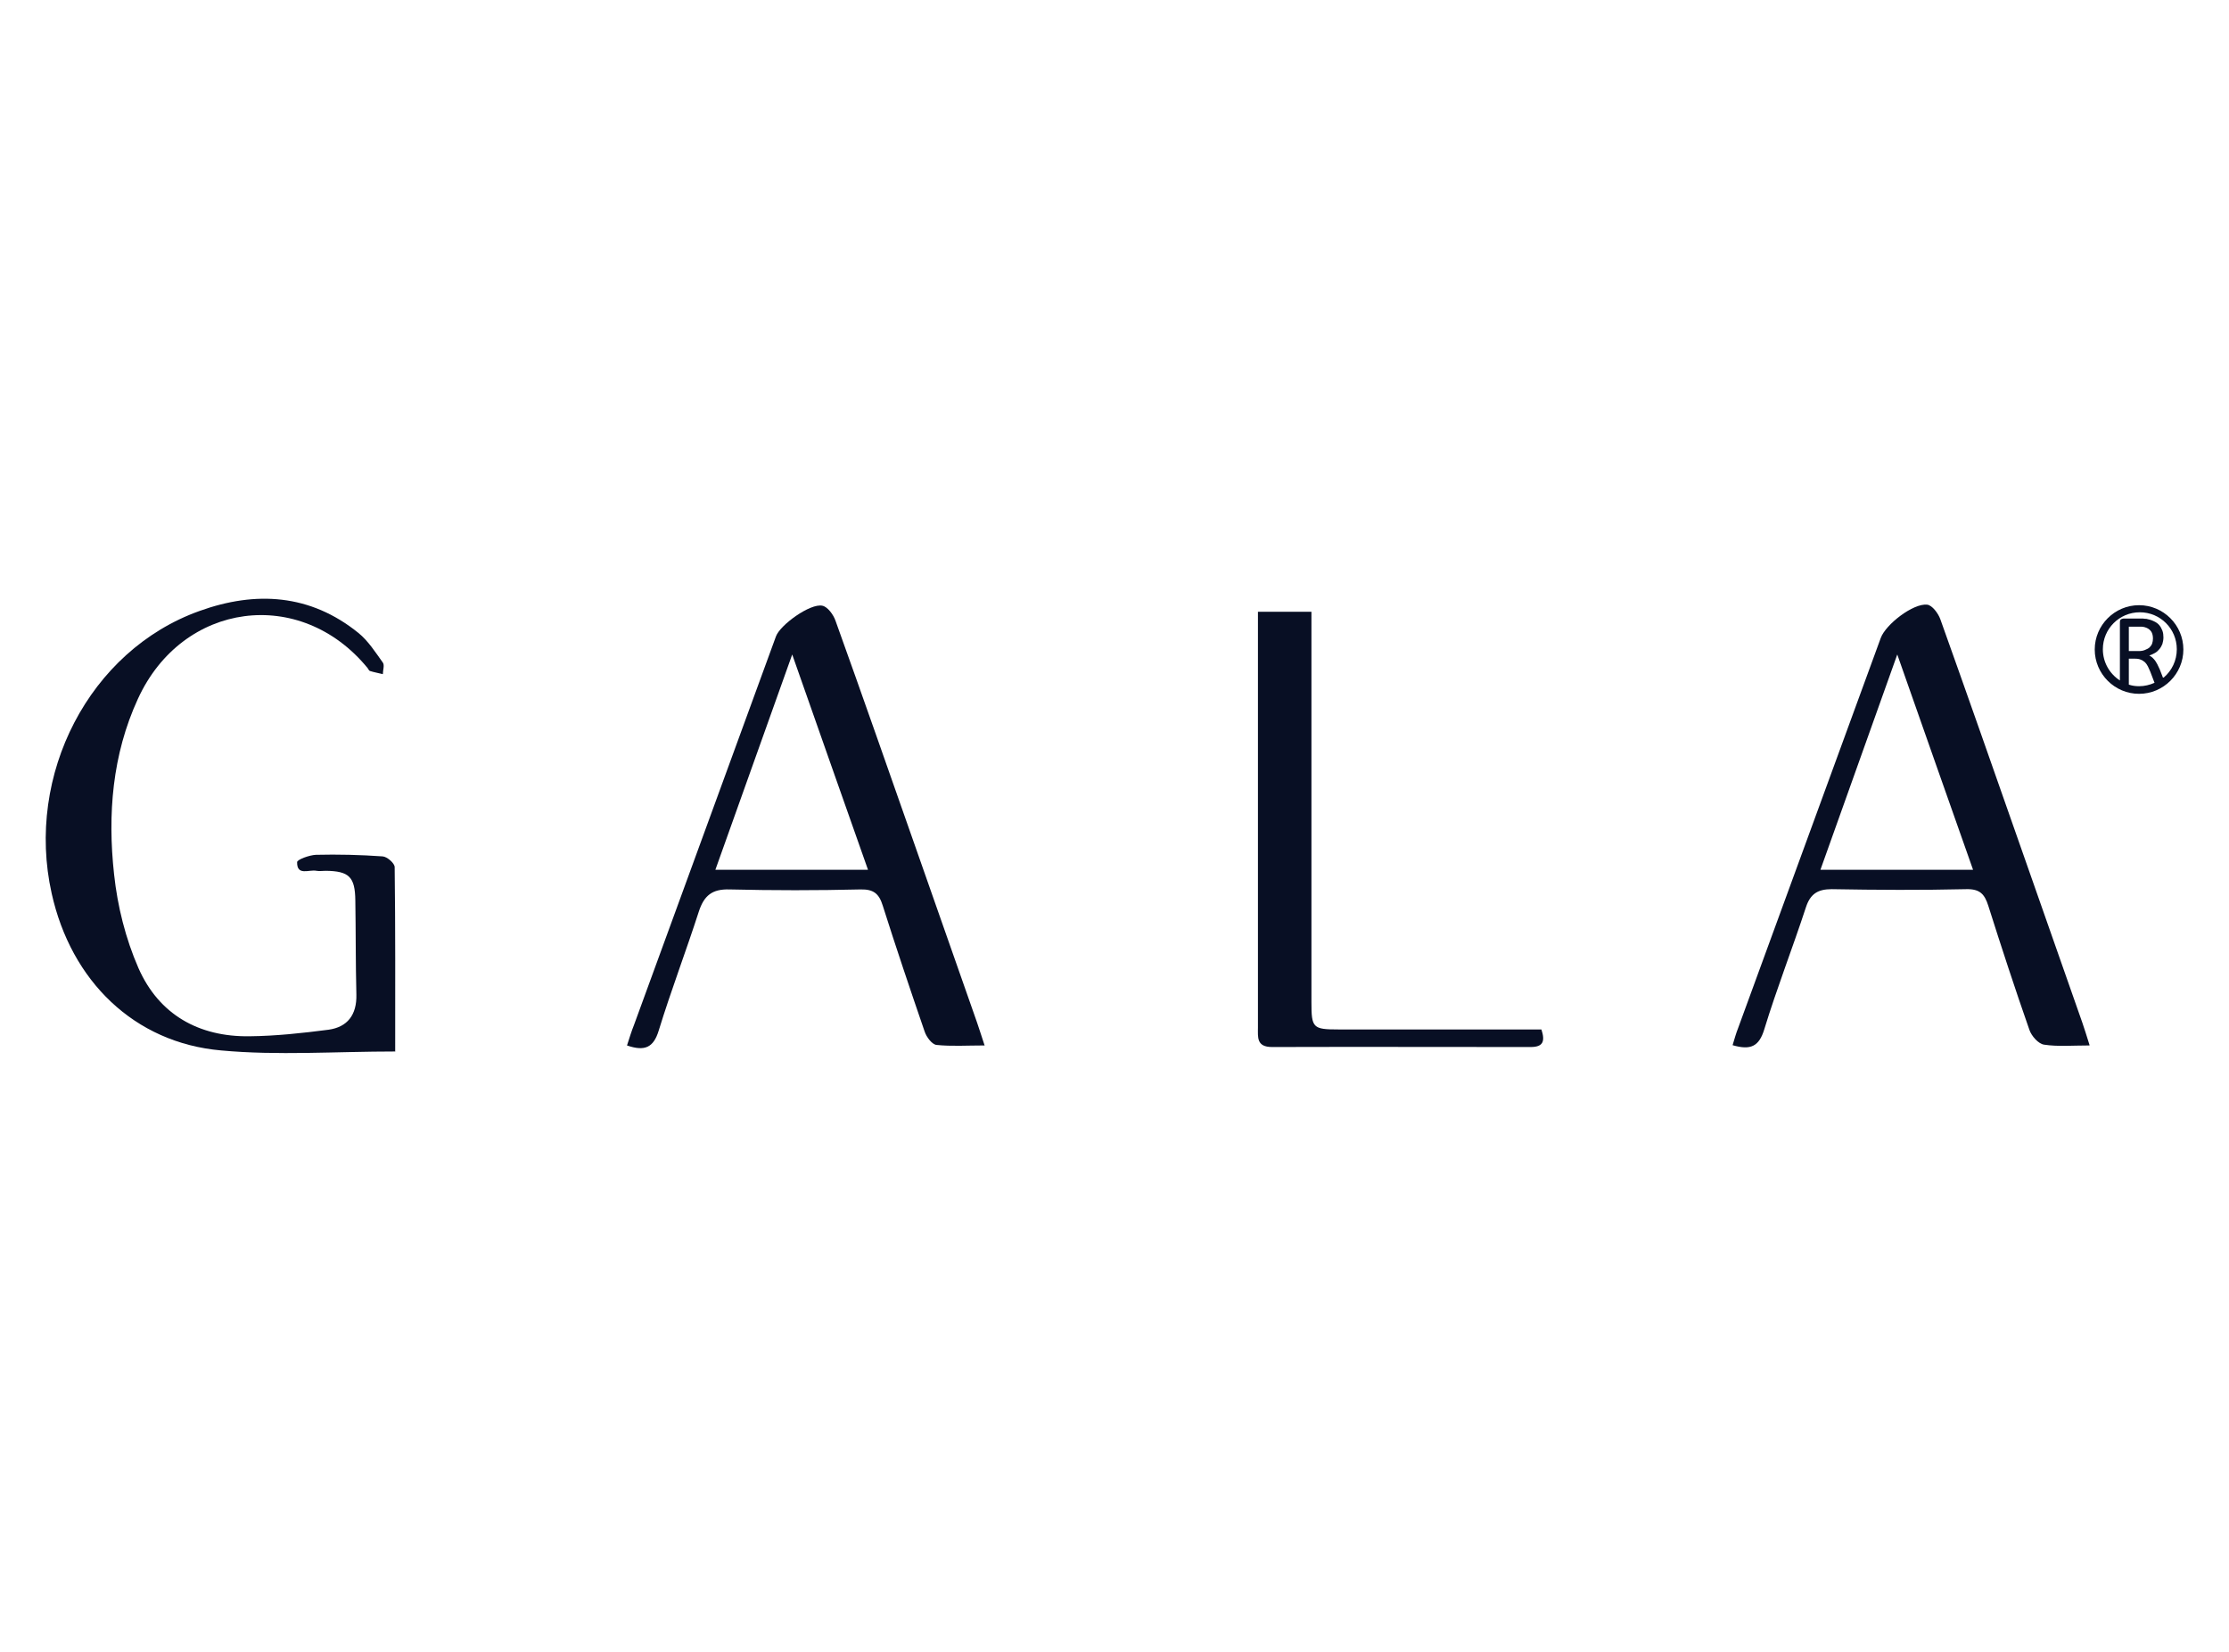 <?xml version="1.0" encoding="UTF-8"?>
<svg id="Capa_1" data-name="Capa 1" xmlns="http://www.w3.org/2000/svg" viewBox="0 0 85 63">
  <defs>
    <style>
      .cls-1 {
        fill: #080f24;
        stroke-width: 0px;
      }
    </style>
  </defs>
  <path class="cls-1" d="M15.08,40.1c-2.29,0-4.49.16-6.65-.04-3.31-.29-5.72-2.65-6.46-5.99-1.01-4.52,1.44-9.27,5.64-10.77,2.14-.77,4.22-.65,6.06.84.37.3.65.74.93,1.13.07.1,0,.29,0,.44-.16-.04-.33-.07-.49-.12-.04-.01-.06-.07-.09-.11-2.56-3.13-7.06-2.54-8.76,1.17-.98,2.13-1.16,4.41-.91,6.69.13,1.22.44,2.46.93,3.58.78,1.77,2.3,2.63,4.24,2.6,1-.01,2.01-.12,3.01-.25.72-.1,1.08-.57,1.06-1.34-.03-1.2-.02-2.4-.04-3.59-.01-.9-.24-1.12-1.13-1.13-.12,0-.24.02-.35,0-.28-.06-.75.21-.74-.33,0-.1.47-.27.72-.28.84-.02,1.69,0,2.54.06.17.01.46.26.46.41.03,2.32.02,4.64.02,7.04Z"/>
  <path class="cls-1" d="M79.68,39.87c-.66,0-1.21.05-1.73-.03-.22-.03-.48-.33-.56-.56-.55-1.57-1.07-3.16-1.57-4.74-.14-.44-.32-.64-.83-.63-1.71.04-3.43.03-5.14,0-.52,0-.81.17-.98.68-.51,1.56-1.11,3.09-1.59,4.66-.2.66-.52.81-1.21.61.07-.23.13-.45.21-.65,1.81-4.96,3.63-9.92,5.44-14.88.19-.52,1.24-1.33,1.77-1.27.19.02.42.33.5.55,1.02,2.85,2.02,5.71,3.02,8.56.8,2.28,1.6,4.56,2.4,6.84.08.24.16.48.27.84ZM75.24,33.17c-.96-2.71-1.89-5.37-2.89-8.21-1.01,2.84-1.96,5.49-2.93,8.21h5.82Z"/>
  <path class="cls-1" d="M37.54,39.87c-.67,0-1.26.04-1.83-.02-.17-.02-.38-.3-.45-.51-.55-1.6-1.09-3.2-1.6-4.81-.14-.45-.35-.62-.84-.61-1.67.04-3.33.04-5,0-.66-.02-.97.23-1.17.84-.49,1.52-1.06,3.01-1.53,4.54-.2.66-.54.8-1.21.57.09-.28.17-.54.27-.79,1.8-4.94,3.61-9.87,5.41-14.81.16-.44,1.31-1.27,1.77-1.17.2.04.42.34.5.57,1.04,2.89,2.05,5.79,3.07,8.69.78,2.21,1.55,4.43,2.33,6.64.09.26.17.52.29.88ZM33.1,33.17c-.96-2.71-1.89-5.37-2.89-8.21-1.01,2.84-1.96,5.49-2.93,8.21h5.82Z"/>
  <path class="cls-1" d="M47.97,23.33h2.04v.8c0,4.7,0,9.39,0,14.09,0,.98.05,1.04,1.03,1.04,2.32,0,4.65,0,6.97,0,.25,0,.51,0,.77,0,.15.46.06.67-.41.67-3.29,0-6.57-.01-9.86,0-.6,0-.54-.37-.54-.75,0-3.78,0-7.56,0-11.34,0-1.48,0-2.95,0-4.52Z"/>
  <path class="cls-1" d="M81.57,23.08c-.93,0-1.69.76-1.69,1.69s.76,1.69,1.69,1.69,1.69-.76,1.69-1.69-.76-1.69-1.69-1.69ZM81.18,26.12v-1h.24c.08,0,.16.01.22.04.06.02.11.06.16.1.04.04.08.1.11.16.03.06.06.13.09.2l.16.42c-.18.08-.38.13-.59.13-.14,0-.27-.02-.39-.06ZM81.18,24.83v-.93h.31c.07,0,.13,0,.18,0,.04,0,.08.01.12.02.11.03.19.09.24.16.05.07.07.17.07.27,0,.07-.01.13-.03.19-.02.06-.06.11-.1.15s-.11.07-.18.1-.15.04-.25.04h-.36ZM82.48,25.84l-.12-.31c-.03-.07-.06-.13-.09-.19-.03-.06-.06-.1-.09-.15-.03-.04-.07-.08-.1-.11s-.08-.06-.12-.08c.08-.03.15-.06.22-.1.07-.04.12-.09.17-.15.05-.06.08-.12.11-.19.02-.07.04-.16.04-.25s-.01-.18-.04-.26-.07-.15-.12-.21-.12-.11-.21-.15c-.08-.04-.18-.07-.28-.09-.04,0-.08,0-.12-.01-.05,0-.1,0-.17,0h-.59s-.06.01-.09.03c-.03.02-.04.06-.04.12v2.21c-.39-.25-.65-.69-.65-1.19,0-.78.63-1.41,1.41-1.41s1.41.63,1.41,1.41c0,.43-.19.82-.5,1.08Z"/>
</svg>